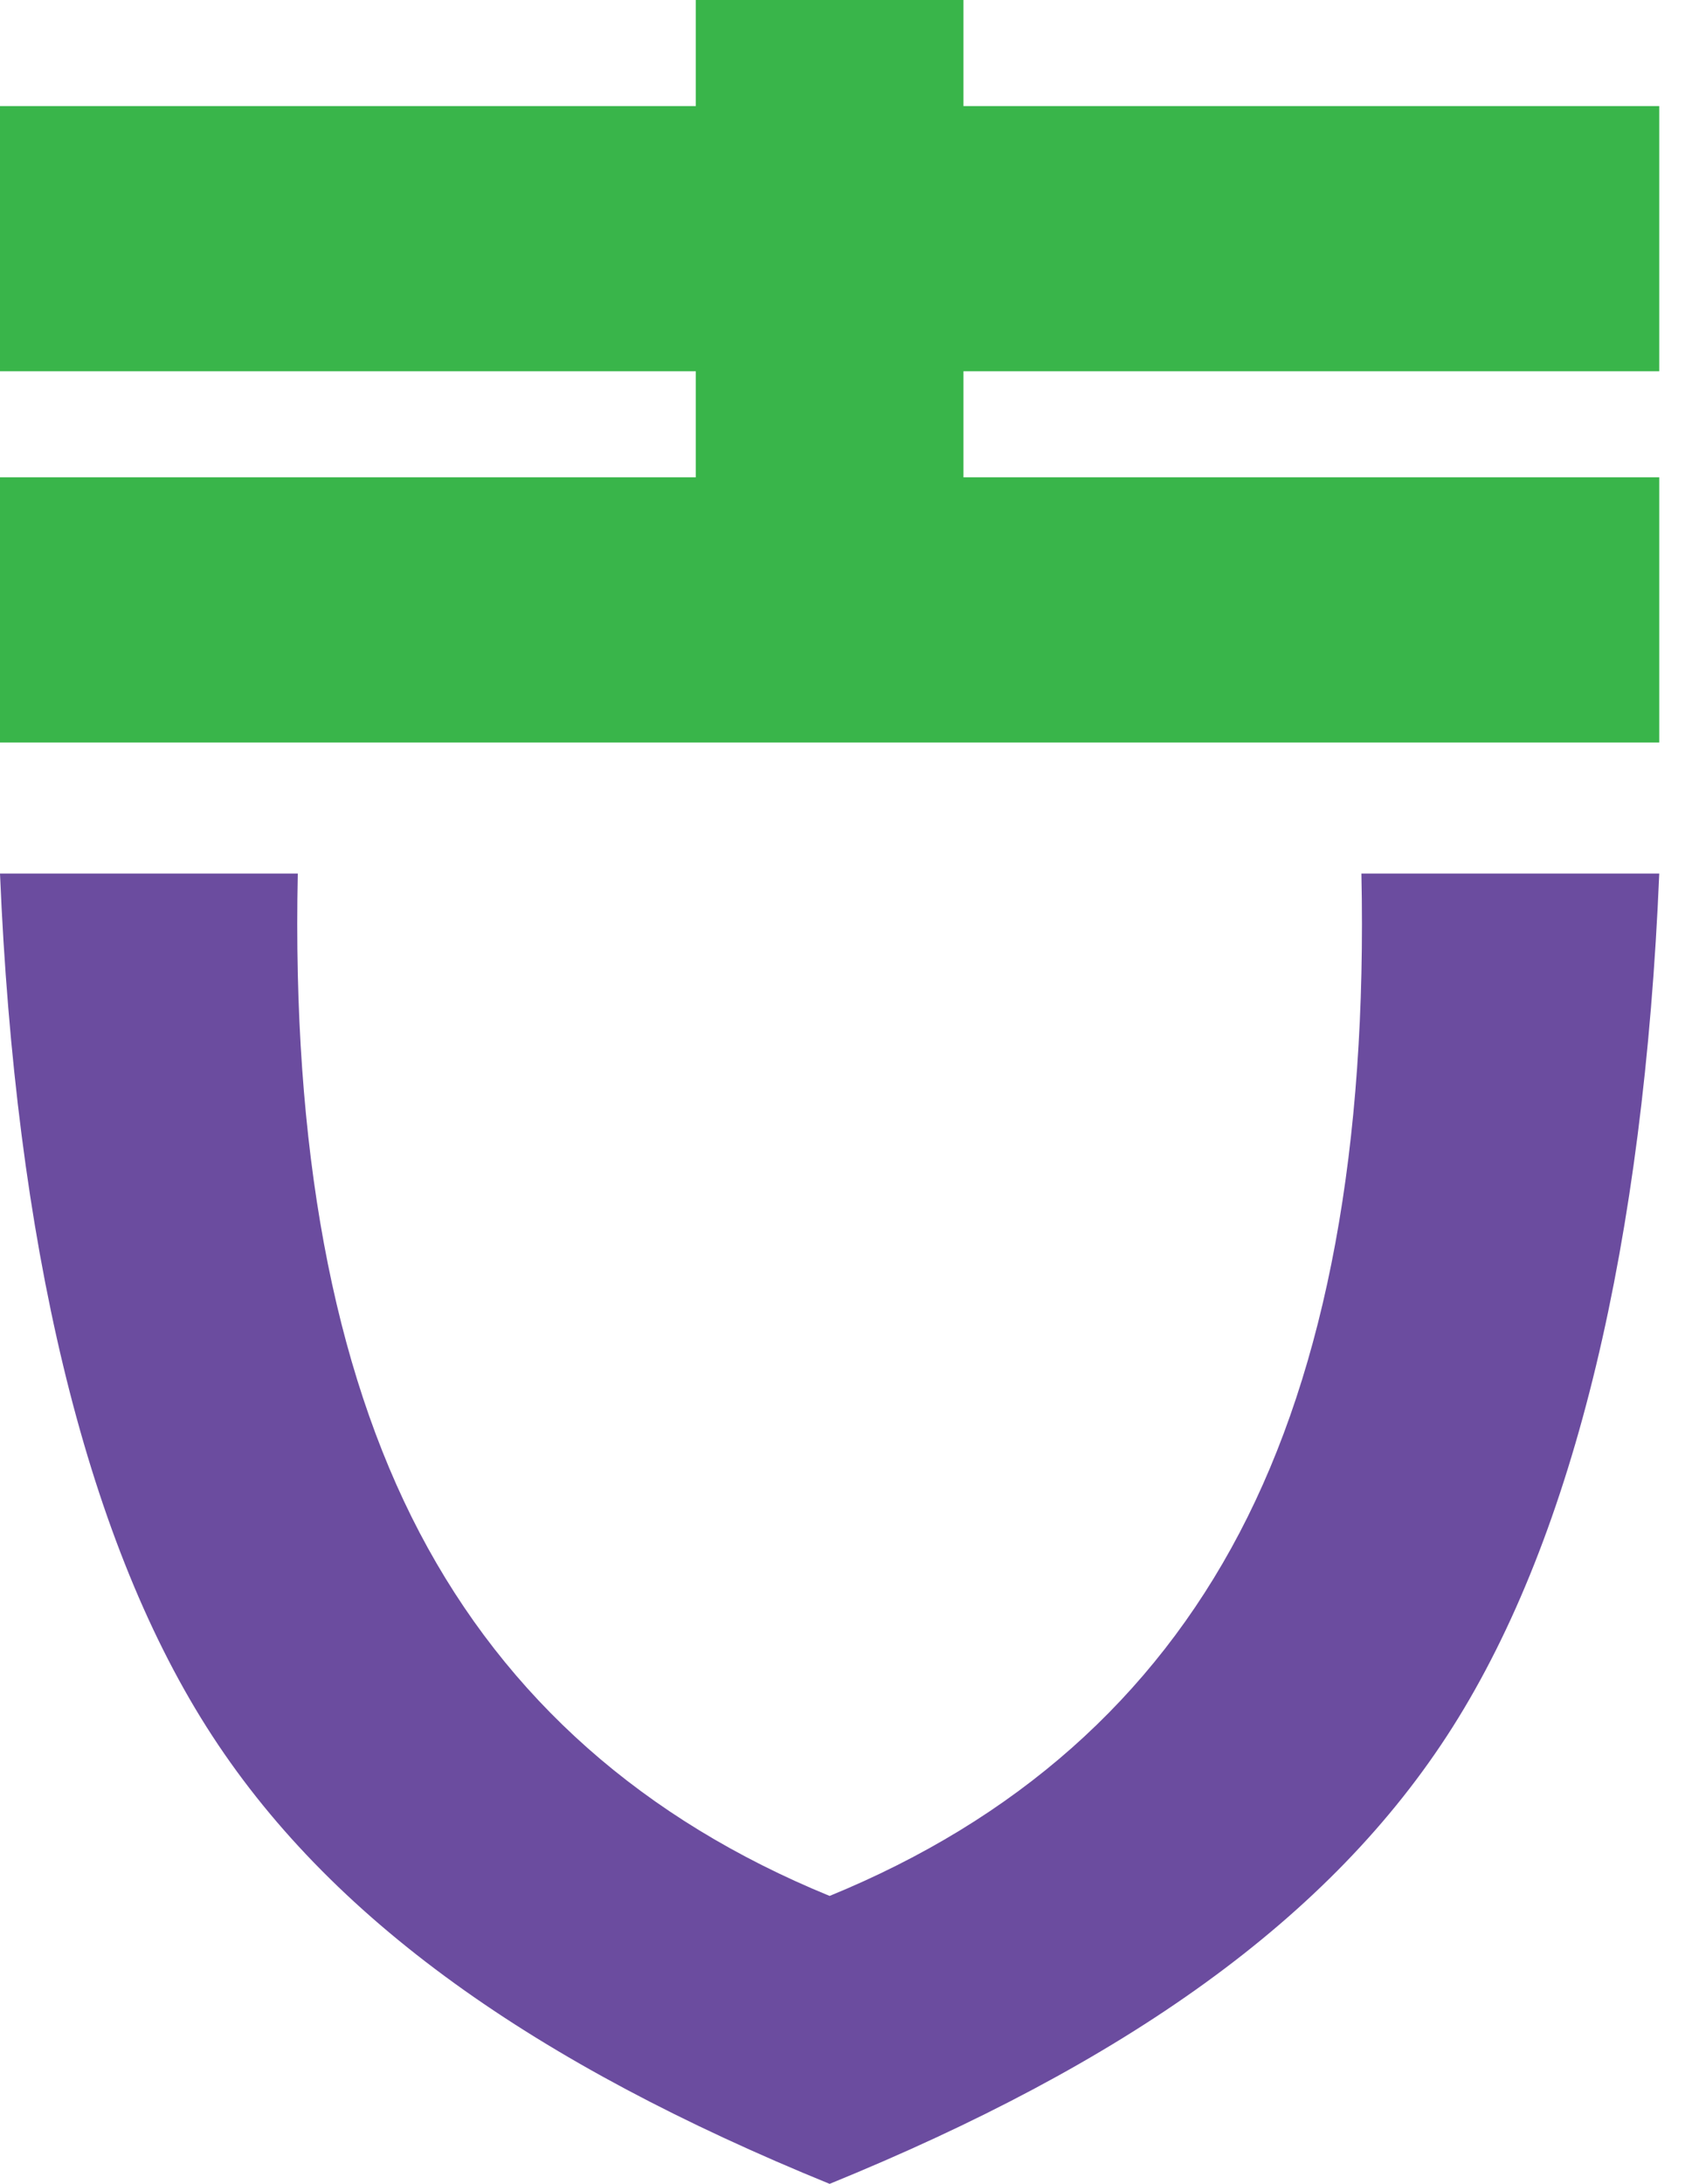 <?xml version="1.0" encoding="UTF-8"?>
<svg width="31px" height="40px" viewBox="0 0 31 40" version="1.1" xmlns="http://www.w3.org/2000/svg" xmlns:xlink="http://www.w3.org/1999/xlink">
    <!-- Generator: sketchtool 50.2 (55047) - http://www.bohemiancoding.com/sketch -->
    <title>30E602C5-897F-40CA-9B5F-41555476C38D@2x</title>
    <desc>Created with sketchtool.</desc>
    <defs></defs>
    <g id="Design" stroke="none" stroke-width="1" fill="none" fill-rule="evenodd">
        <g id="04-Dashboard" transform="translate(-332, -99)">
            <g id="Dashboard" transform="translate(292, 24)">
                <g id="Balance">
                    <g id="Seed-Icon" transform="translate(40, 75)">
                        <path d="M12.748,8.743 L12.748,6.8 L0,6.8 L0,1.943 L12.748,1.943 L12.748,0 L17.652,0 L17.652,1.943 L30.4,1.943 L30.4,6.8 L17.652,6.8 L17.652,8.743 L30.4,8.743 L30.4,13.6 L0,13.6 L0,8.743 L12.748,8.743 Z" id="Combined-Shape" fill="#39B54A"></path>
                        <path d="M30.4,16 C30.117,22.735 28.856,28.091 26.617,31.629 C24.377,35.167 20.566,37.811 15.2,40 C9.833,37.811 6.022,35.167 3.783,31.629 C1.544,28.091 0.282,22.735 0,16 L5.456,16 C5.35,21.008 6.094,25.033 7.688,28.073 C9.283,31.113 11.792,33.331 15.2,34.726 C18.607,33.331 21.117,31.113 22.711,28.073 C24.305,25.033 25.05,21.008 24.943,16 L30.4,16 Z" id="Shape" fill="#6B4C9F"></path>
                    </g>
                </g>
            </g>
        </g>
    </g>
</svg>